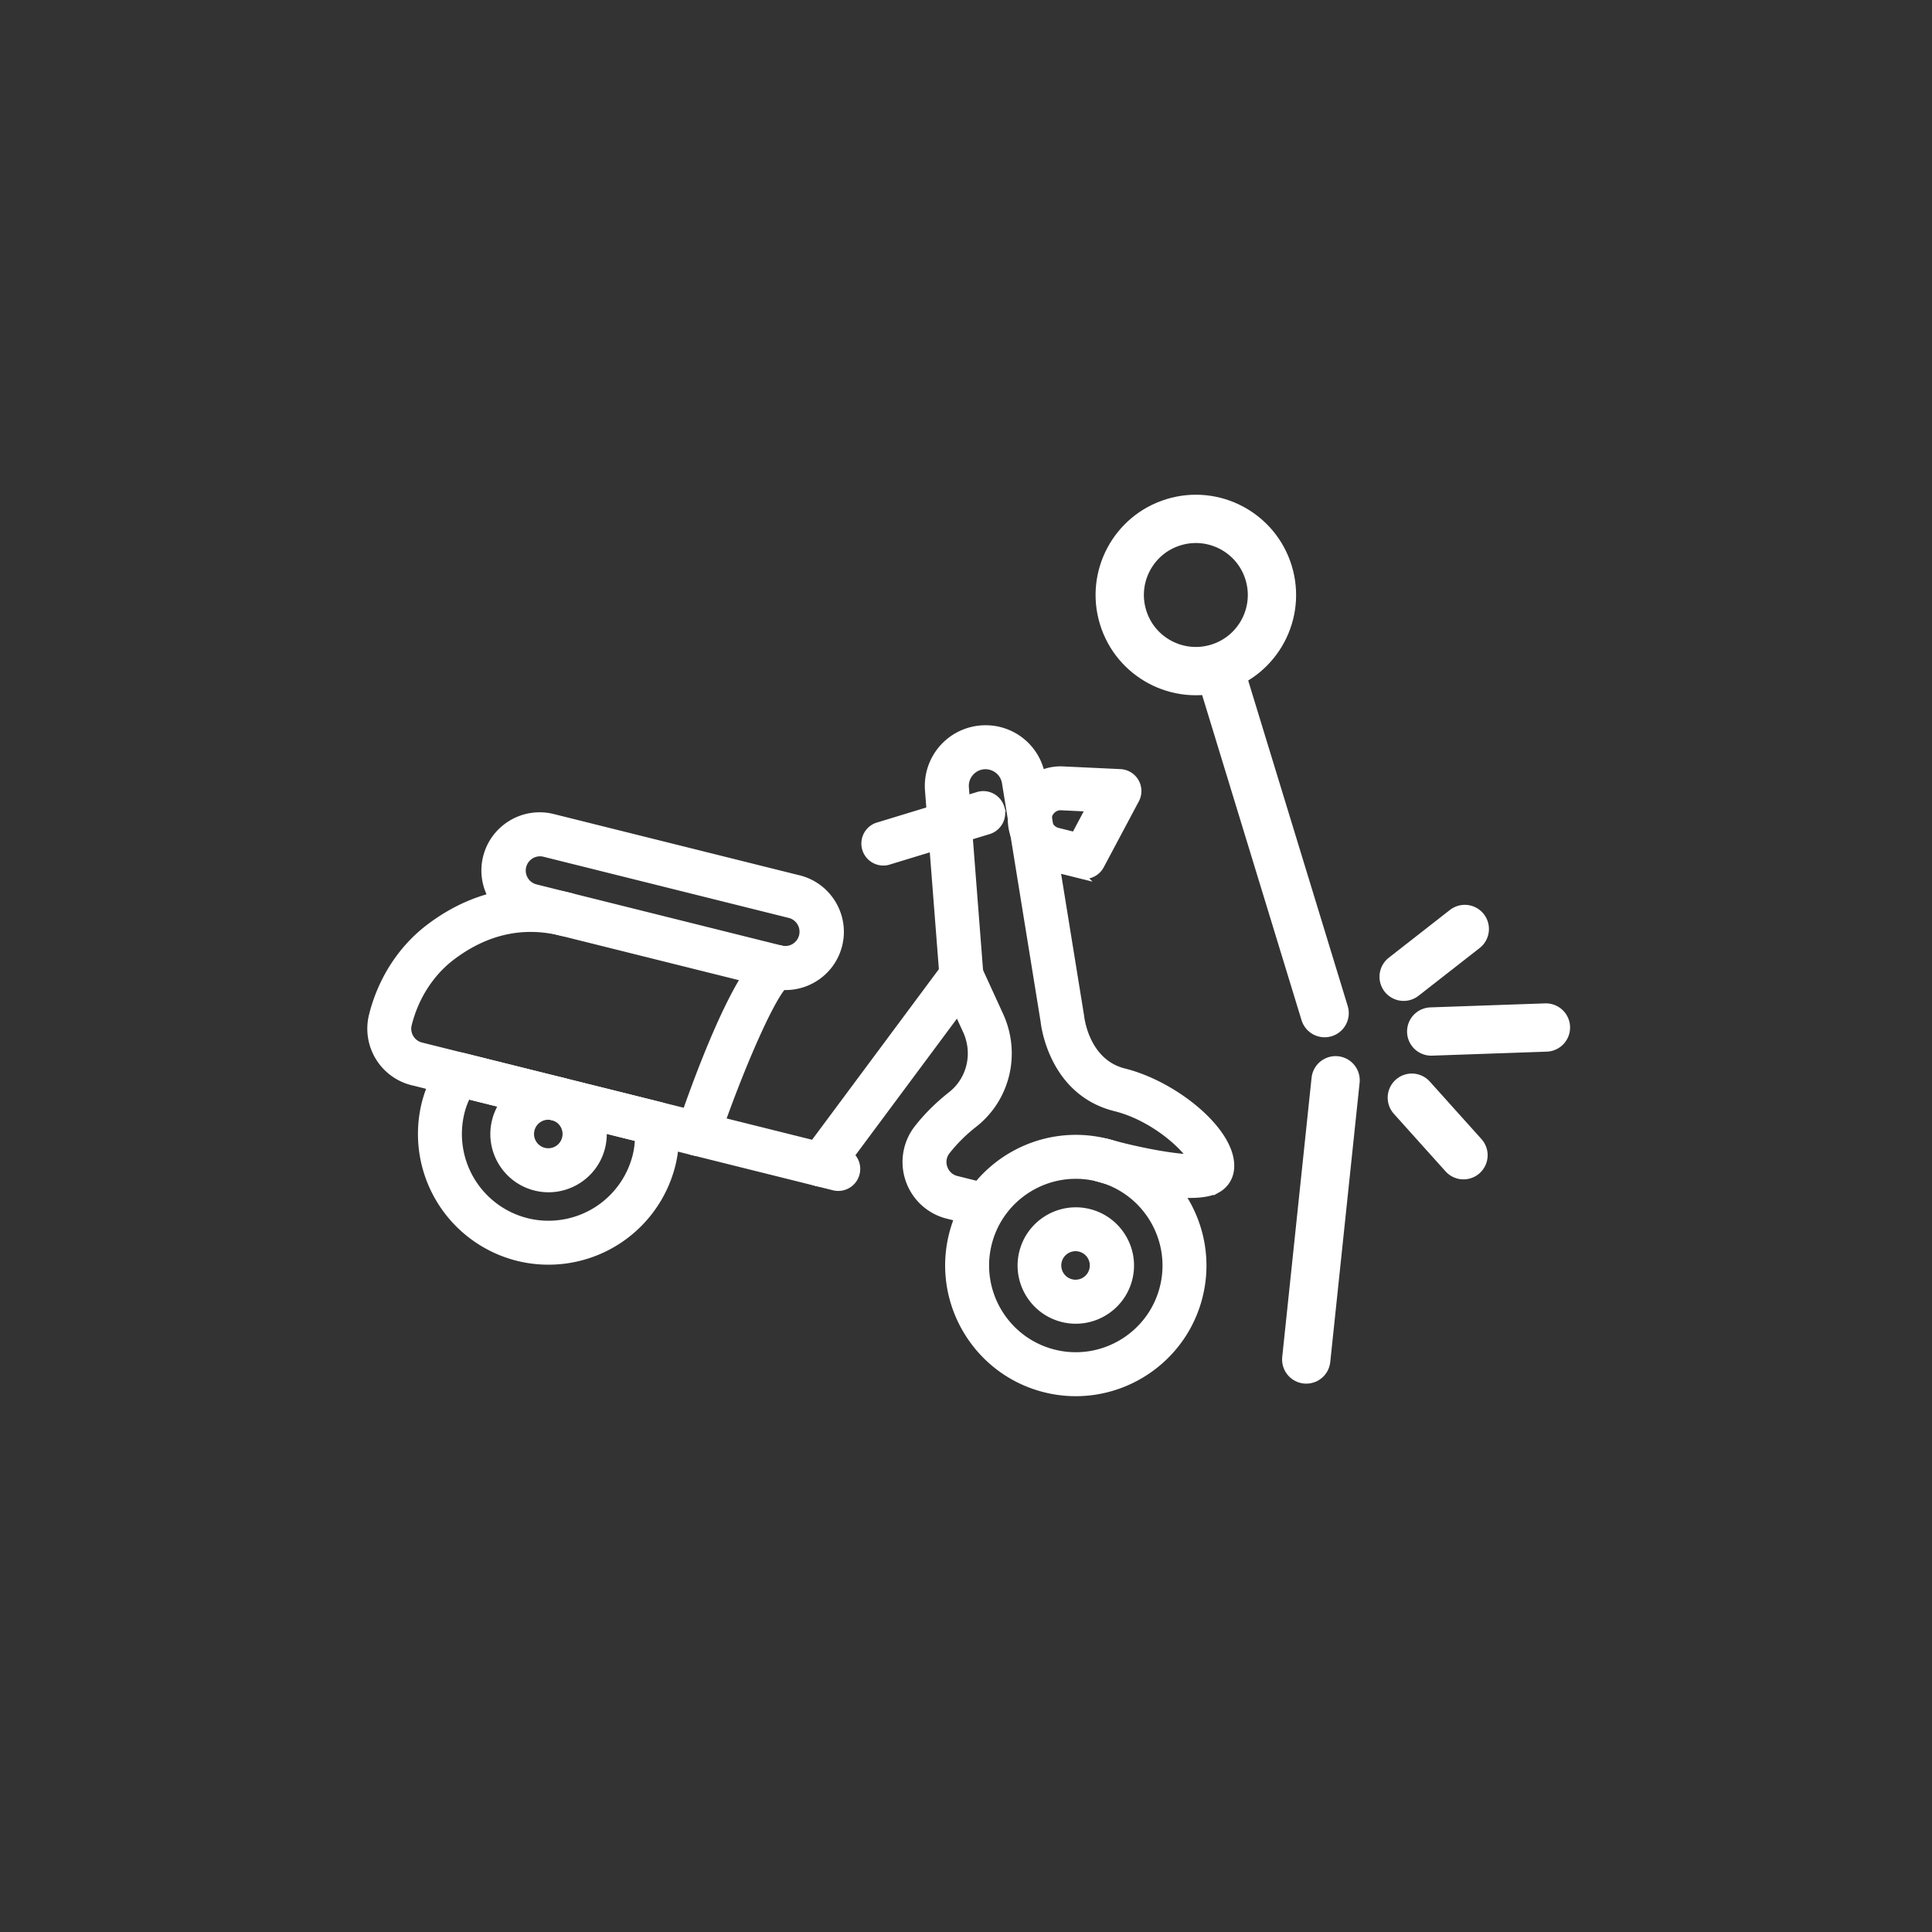 <svg height="100" width="100" xmlns="http://www.w3.org/2000/svg"><rect width="100%" height="100%" fill="#333333" stroke="none"/><g fill="none" fill-rule="evenodd" stroke="#fff"><g stroke-width="2.5"><path d="M69.13 55.914l-1.519 14.453" stroke-linecap="round"/><g transform="rotate(-17 122.772 -176.534)"><circle cx="3.939" cy="3.939" r="3.939"/><path d="M3.986 8.073v18.512" stroke-linecap="round"/></g><g stroke-linecap="round"><path d="M74.079 53.391l5.938-.207M73.076 56.816l2.674 2.978M72.652 50.557l3.165-2.473"/></g></g><g fill="#fff" fill-rule="nonzero" stroke-width=".4"><path d="M29.074 55.97c-1.504-.375-3.034.544-3.41 2.049s.545 3.034 2.05 3.409c1.504.375 3.034-.544 3.409-2.049s-.544-3.034-2.049-3.409zm-.907 3.639a.938.938 0 1 1 .454-1.82.938.938 0 0 1-.454 1.82zM57.271 59.135c-3.511-.875-7.08 1.27-7.955 4.78s1.268 7.08 4.78 7.956 7.08-1.27 7.955-4.78-1.269-7.08-4.78-7.956zm-2.722 10.916c-2.507-.625-4.039-3.175-3.414-5.682s3.175-4.04 5.682-3.414 4.04 3.175 3.415 5.682-3.176 4.04-5.683 3.414z"/><path d="M56.364 62.774c-1.505-.375-3.034.544-3.41 2.049s.544 3.034 2.049 3.409 3.034-.544 3.41-2.049-.545-3.034-2.05-3.409zm-.907 3.639a.938.938 0 1 1 .454-1.82.938.938 0 0 1-.454 1.82zM43.629 59.599l-21.832-5.443a.938.938 0 0 1-.683-1.137c.359-1.439 1.17-2.694 2.283-3.53 1.769-1.327 3.677-1.748 5.672-1.25a.938.938 0 0 0 .454-1.82c-2.533-.63-5.041-.087-7.252 1.573-1.457 1.091-2.513 2.716-2.976 4.574a2.816 2.816 0 0 0 2.048 3.409l21.832 5.443a.938.938 0 0 0 .454-1.82z"/><path d="M41.346 45.503l-12.735-3.175c-1.505-.375-3.034.544-3.41 2.048s.544 3.034 2.05 3.41l12.734 3.175c1.505.375 3.034-.544 3.41-2.049s-.544-3.034-2.049-3.41zm-.907 3.639l-12.735-3.176a.938.938 0 0 1 .453-1.82l12.735 3.176a.938.938 0 0 1-.453 1.82z"/><path d="M41.015 49.567a.938.938 0 0 0-1.286-.32c-1.57.941-3.666 6.709-4.493 9.144a.939.939 0 0 0 .586 1.19c.025.01.05.016.076.023a.936.936 0 0 0 1.114-.61c1.205-3.546 2.974-7.664 3.682-8.14a.938.938 0 0 0 .32-1.287zM58.178 55.499c-1.969-.491-2.243-2.733-2.26-2.877l-2.011-12.415a2.919 2.919 0 0 0-2.903-2.468 2.942 2.942 0 0 0-2.927 3.166l.724 9.317-7.06 9.5a.938.938 0 0 0 .524 1.47.944.944 0 0 0 .982-.347l7.27-9.782a.926.926 0 0 0 .182-.633l-.749-9.667a1.05 1.05 0 0 1 .28-.806c.202-.22.48-.342.78-.343.523.007.966.377 1.05.894l2.002 12.36c.015.15.41 3.639 3.664 4.45 1.897.473 3.484 1.884 3.954 2.627-.866-.006-2.677-.326-4.384-.801a.938.938 0 0 0-.505 1.807c1.82.513 5.058 1.262 6.224.583a1.3 1.3 0 0 0 .623-.81c.467-1.873-2.68-4.532-5.46-5.225z"/><path d="M50.906 61.413l-1.401-.35a.928.928 0 0 1-.662-.607.925.925 0 0 1 .143-.884 8.235 8.235 0 0 1 1.423-1.411c1.686-1.33 2.232-3.635 1.326-5.608l-1.121-2.446a.938.938 0 0 0-1.705.783l1.122 2.446c.544 1.183.222 2.56-.782 3.351-.68.536-1.266 1.12-1.744 1.735a2.808 2.808 0 0 0-.434 2.646 2.81 2.81 0 0 0 1.98 1.815l1.401.35a.938.938 0 0 0 .454-1.82zM58.757 40.481a.938.938 0 0 0-.771-.472l-2.972-.14a2.53 2.53 0 0 0-2.642 2.735 2.529 2.529 0 0 0 1.912 2.26l1.614.402a.938.938 0 0 0 1.054-.469l1.817-3.412a.936.936 0 0 0-.012-.904zm-3.115 2.79l-.904-.226a.66.66 0 0 1-.497-.598.642.642 0 0 1 .183-.507.646.646 0 0 1 .502-.2l1.491.071zM51.79 41.811a.936.936 0 0 0-1.171-.622l-5.229 1.595a.939.939 0 0 0 .548 1.792l5.23-1.595a.94.94 0 0 0 .621-1.17zM34.903 58.067a.934.934 0 0 0-.706-.82L23.95 54.692a.934.934 0 0 0-1.008.392 6.463 6.463 0 0 0-.915 2.027 6.57 6.57 0 0 0 4.78 7.956 6.57 6.57 0 0 0 7.955-4.78c.173-.694.221-1.42.142-2.22zm-7.643 5.18a4.694 4.694 0 0 1-3.414-5.682c.073-.297.183-.588.332-.883l8.885 2.215c-.006.329-.047.64-.121.936a4.694 4.694 0 0 1-5.682 3.414z"/></g></g></svg>
